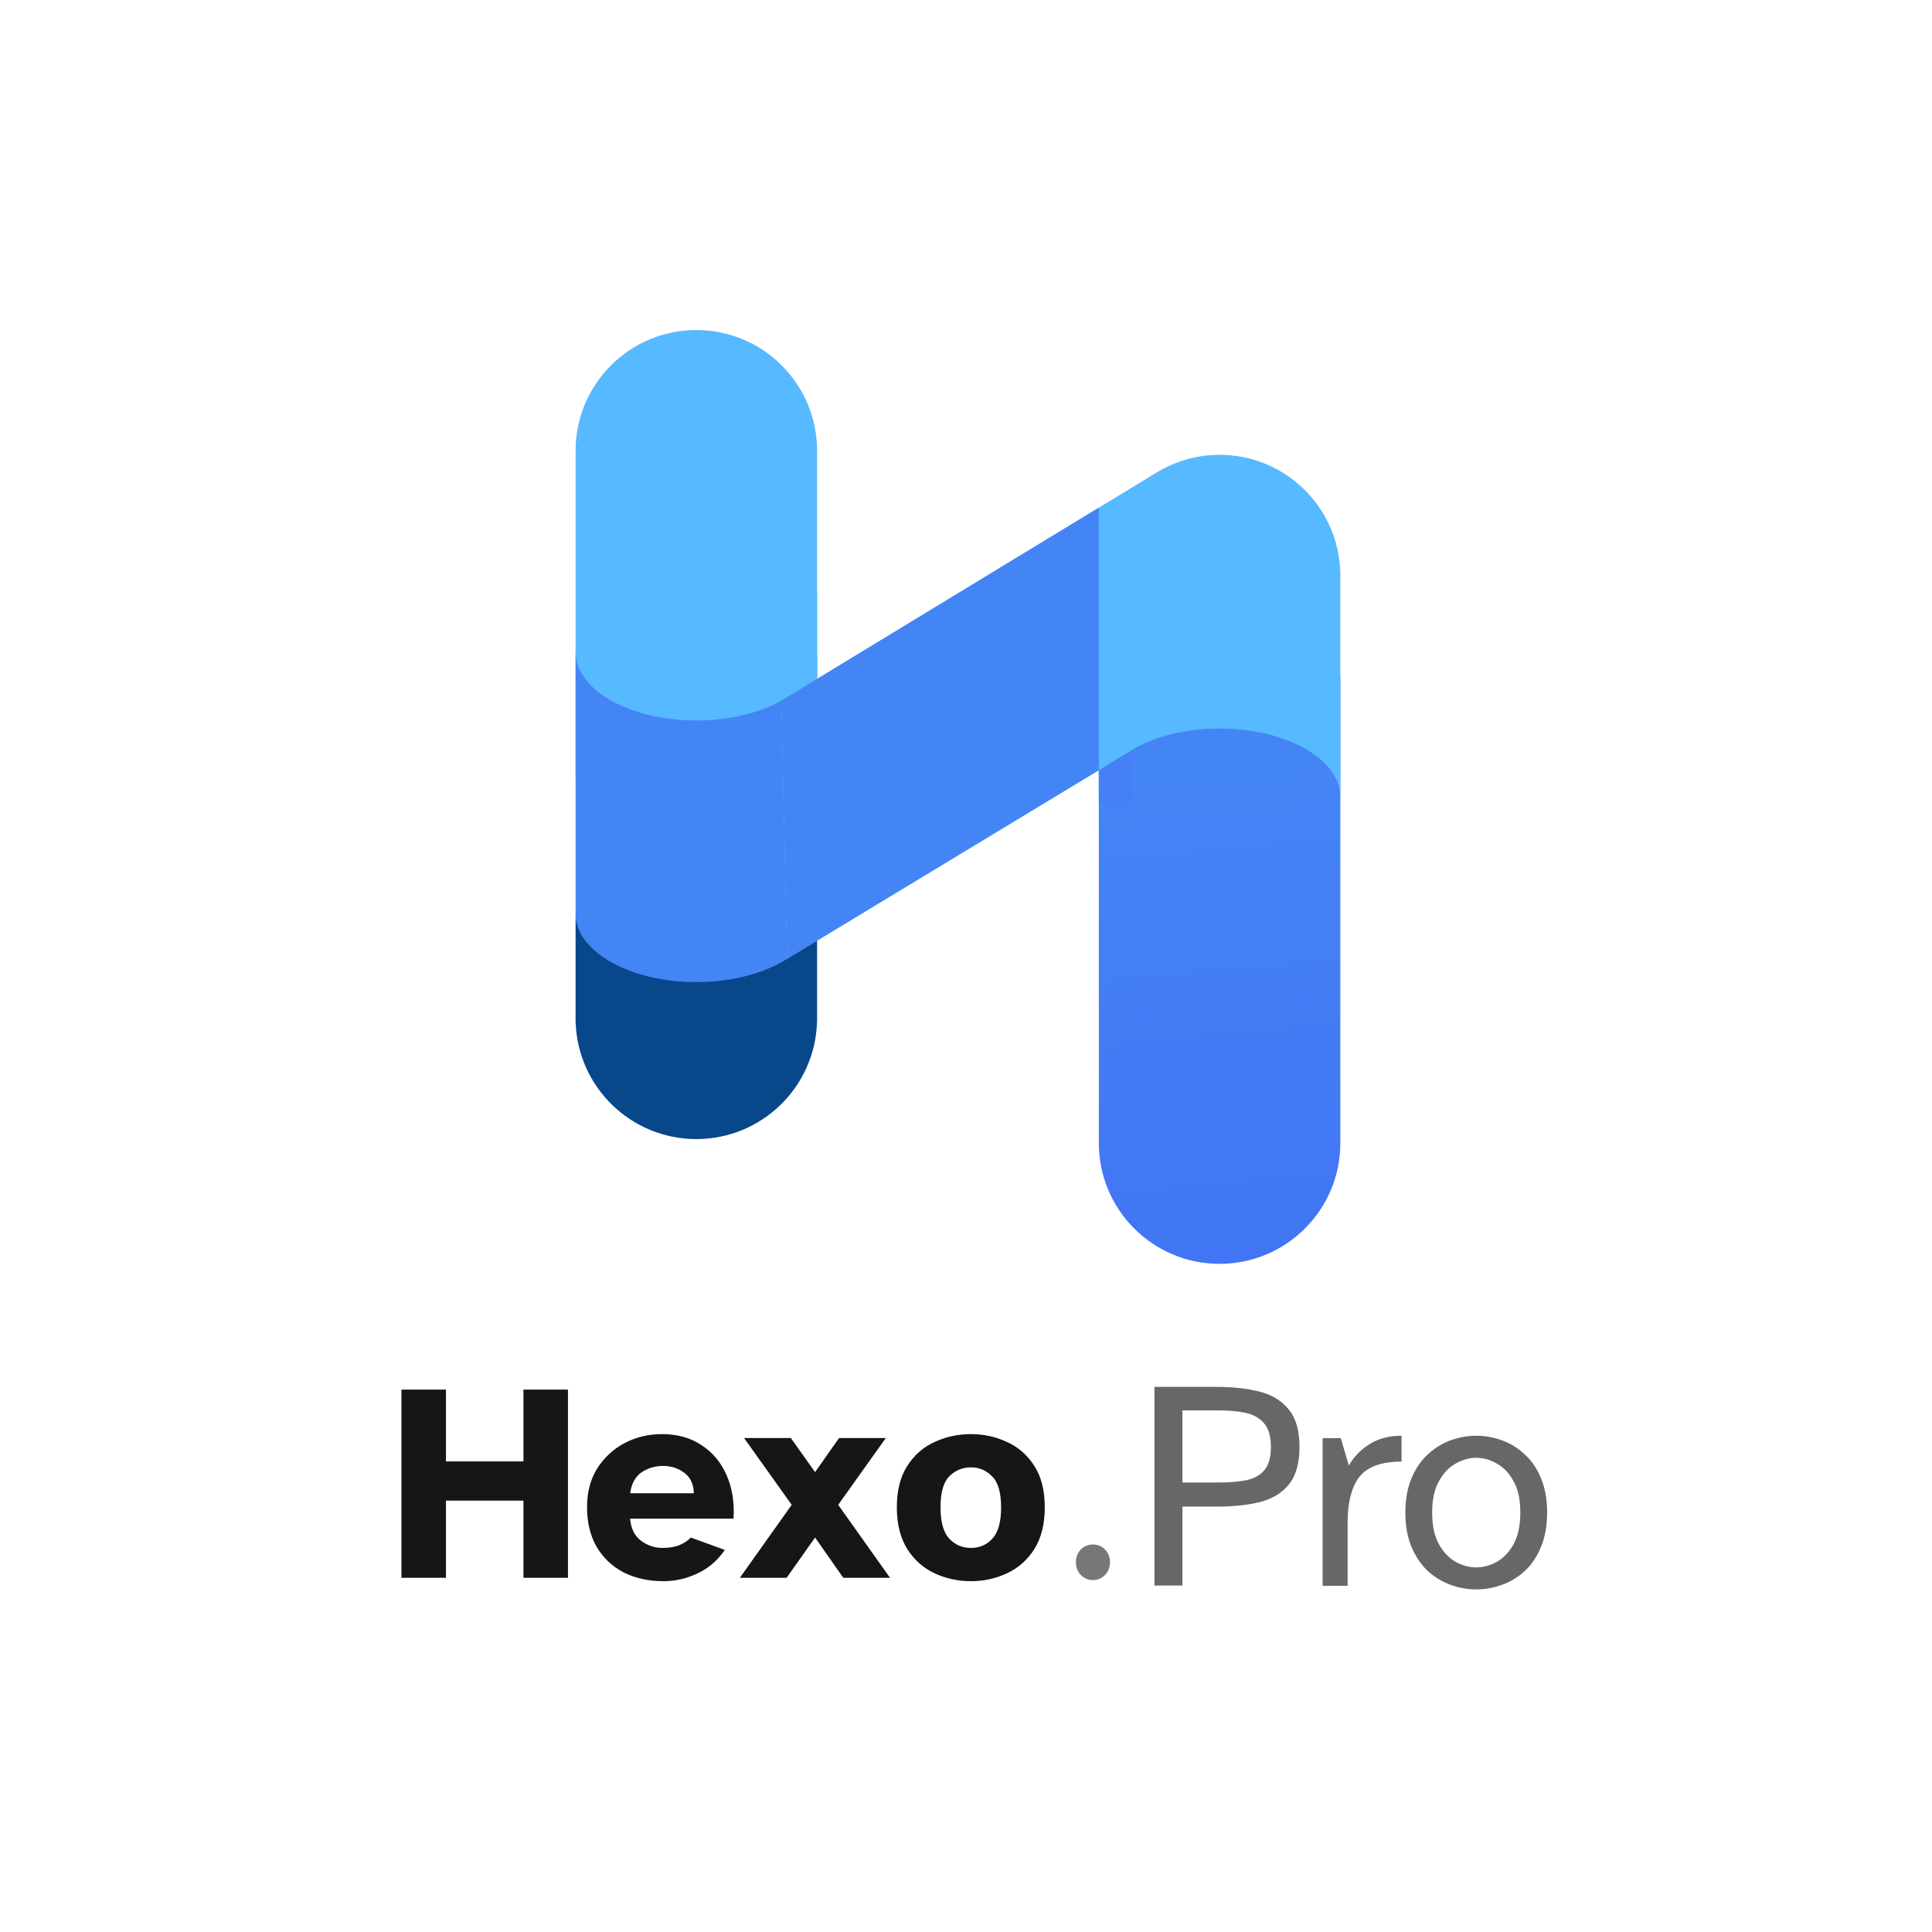 <svg width="66" height="66" viewBox="0 0 480 480" fill="none" xmlns="http://www.w3.org/2000/svg">
<path d="M99.738 392V345.24H110.798V363.09H130.048V345.24H141.108V392H130.048V372.82H110.798V392H99.738ZM164.888 392.84C161.154 392.84 157.841 392.117 154.948 390.67C152.101 389.177 149.861 387.053 148.228 384.3C146.641 381.547 145.848 378.257 145.848 374.43C145.848 370.743 146.688 367.547 148.368 364.84C150.094 362.133 152.358 360.033 155.158 358.54C158.004 357.047 161.108 356.3 164.468 356.3C168.294 356.3 171.561 357.21 174.268 359.03C177.021 360.803 179.098 363.277 180.498 366.45C181.898 369.577 182.481 373.193 182.248 377.3H156.558C156.744 379.727 157.631 381.547 159.218 382.76C160.851 383.973 162.648 384.58 164.608 384.58C166.241 384.58 167.641 384.347 168.808 383.88C170.021 383.367 170.954 382.737 171.608 381.99L180.078 385.07C178.258 387.73 175.971 389.69 173.218 390.95C170.511 392.21 167.734 392.84 164.888 392.84ZM156.558 371H172.378C172.331 368.76 171.561 367.08 170.068 365.96C168.574 364.793 166.801 364.21 164.748 364.21C162.741 364.21 160.944 364.747 159.358 365.82C157.818 366.893 156.884 368.62 156.558 371ZM183.816 392L196.696 373.87L184.866 357.28H196.486L202.506 365.75L208.456 357.28H220.076L208.246 373.87L221.126 392H209.506L202.506 381.99L195.436 392H183.816ZM241.23 392.84C238.01 392.84 235 392.187 232.2 390.88C229.4 389.573 227.137 387.567 225.41 384.86C223.684 382.107 222.82 378.653 222.82 374.5C222.82 370.3 223.684 366.87 225.41 364.21C227.137 361.503 229.4 359.52 232.2 358.26C235 356.953 238.01 356.3 241.23 356.3C244.404 356.3 247.39 356.953 250.19 358.26C252.99 359.52 255.254 361.503 256.98 364.21C258.707 366.87 259.57 370.3 259.57 374.5C259.57 378.653 258.707 382.107 256.98 384.86C255.254 387.567 252.99 389.573 250.19 390.88C247.39 392.187 244.404 392.84 241.23 392.84ZM241.23 384.58C243.377 384.58 245.15 383.81 246.55 382.27C247.997 380.73 248.72 378.14 248.72 374.5C248.72 370.813 247.974 368.247 246.48 366.8C245.034 365.307 243.284 364.56 241.23 364.56C239.13 364.56 237.334 365.307 235.84 366.8C234.394 368.247 233.67 370.813 233.67 374.5C233.67 378.14 234.394 380.73 235.84 382.27C237.287 383.81 239.084 384.58 241.23 384.58Z" fill="#161616"/>
<path d="M286.817 393.926V344.568H302.283C306.329 344.568 309.881 344.963 312.939 345.752C316.047 346.541 318.465 348.021 320.191 350.192C321.967 352.313 322.855 355.421 322.855 359.516C322.855 363.561 321.967 366.669 320.191 368.84C318.465 370.961 316.047 372.417 312.939 373.206C309.881 373.946 306.329 374.316 302.283 374.316H293.773V393.926H286.817ZM293.773 368.322H302.875C305.293 368.322 307.463 368.149 309.387 367.804C311.311 367.459 312.841 366.669 313.975 365.436C315.159 364.153 315.751 362.18 315.751 359.516C315.751 356.803 315.159 354.805 313.975 353.522C312.841 352.239 311.311 351.401 309.387 351.006C307.463 350.611 305.293 350.414 302.875 350.414H293.773V368.322ZM328.597 394V357.296H333.111L335.109 364.104C336.391 361.884 338.118 360.108 340.289 358.776C342.509 357.395 345.148 356.704 348.207 356.704V363.142C347.861 363.142 347.491 363.142 347.097 363.142C346.751 363.142 346.406 363.167 346.061 363.216C341.867 363.561 338.932 365.017 337.255 367.582C335.627 370.147 334.813 373.699 334.813 378.238V394H328.597ZM366.769 394.888C364.648 394.888 362.551 394.518 360.479 393.778C358.407 393.038 356.508 391.903 354.781 390.374C353.104 388.795 351.747 386.797 350.711 384.38C349.675 381.963 349.157 379.101 349.157 375.796C349.157 372.491 349.675 369.629 350.711 367.212C351.747 364.795 353.104 362.821 354.781 361.292C356.508 359.713 358.407 358.554 360.479 357.814C362.551 357.074 364.648 356.704 366.769 356.704C368.891 356.704 370.987 357.074 373.059 357.814C375.181 358.554 377.08 359.713 378.757 361.292C380.484 362.821 381.841 364.795 382.827 367.212C383.863 369.629 384.381 372.491 384.381 375.796C384.381 379.101 383.863 381.963 382.827 384.38C381.841 386.797 380.484 388.795 378.757 390.374C377.08 391.903 375.181 393.038 373.059 393.778C370.987 394.518 368.891 394.888 366.769 394.888ZM366.769 389.412C368.545 389.412 370.272 388.943 371.949 388.006C373.627 387.019 375.008 385.539 376.093 383.566C377.179 381.543 377.721 378.953 377.721 375.796C377.721 372.639 377.179 370.073 376.093 368.1C375.008 366.077 373.627 364.597 371.949 363.66C370.272 362.673 368.545 362.18 366.769 362.18C365.043 362.18 363.316 362.673 361.589 363.66C359.912 364.597 358.531 366.077 357.445 368.1C356.36 370.073 355.817 372.639 355.817 375.796C355.817 378.953 356.36 381.543 357.445 383.566C358.531 385.539 359.912 387.019 361.589 388.006C363.316 388.943 365.043 389.412 366.769 389.412Z" fill="#676767"/>
<path d="M271.54 392.56C269.06 392.56 267.3 390.6 267.3 388.12C267.3 385.64 269.06 383.72 271.54 383.72C273.98 383.72 275.78 385.64 275.78 388.12C275.78 390.6 273.98 392.56 271.54 392.56Z" fill="#777777"/>
<path d="M173 82C189.569 82 203 95.431 203 112V193H143V112C143 95.431 156.431 82 173 82Z" fill="#57B9FF"/>
<path d="M203 254H202.981C202.454 270.106 189.234 283 173 283C156.766 283 143.546 270.106 143.019 254H143V228H203V254Z" fill="#09478B"/>
<path d="M203 228H202.947C202.034 236.923 188.976 244 173 244C157.024 244 143.966 236.923 143.053 228H143V162C143 171.389 156.431 179 173 179C189.569 179 203 171.389 203 162V228Z" fill="#4485F5"/>
<path d="M303 314C286.431 314 273 300.569 273 284L273 168L333 168L333 284C333 300.569 319.569 314 303 314Z" fill="url(#paint0_linear_1_5)"/>
<rect x="189" y="147" width="14" height="27" fill="#57B9FF"/>
<path d="M303 113C319.234 113 332.454 125.894 332.981 142H333V198C333 188.611 319.569 181 303 181C286.431 181 273 188.611 273 198V142H273.019C273.546 125.894 286.766 113 303 113Z" fill="#57B9FF"/>
<rect x="273" y="185.879" width="8.551" height="14.289" fill="#4580F6"/>
<path d="M194.125 174.07L287.002 117.617L281.777 186.037L195.551 238.207L194.125 174.07Z" fill="#57B9FF"/>
<path d="M273 191.348L195.551 238.207L194.125 174.07L273 126.128V191.348Z" fill="#4485F5"/>
<defs>
<linearGradient id="paint0_linear_1_5" x1="291.391" y1="191.823" x2="303" y2="314" gradientUnits="userSpaceOnUse">
<stop stop-color="#4485F5"/>
<stop offset="1" stop-color="#4175F4"/>
</linearGradient>
</defs>
</svg>
